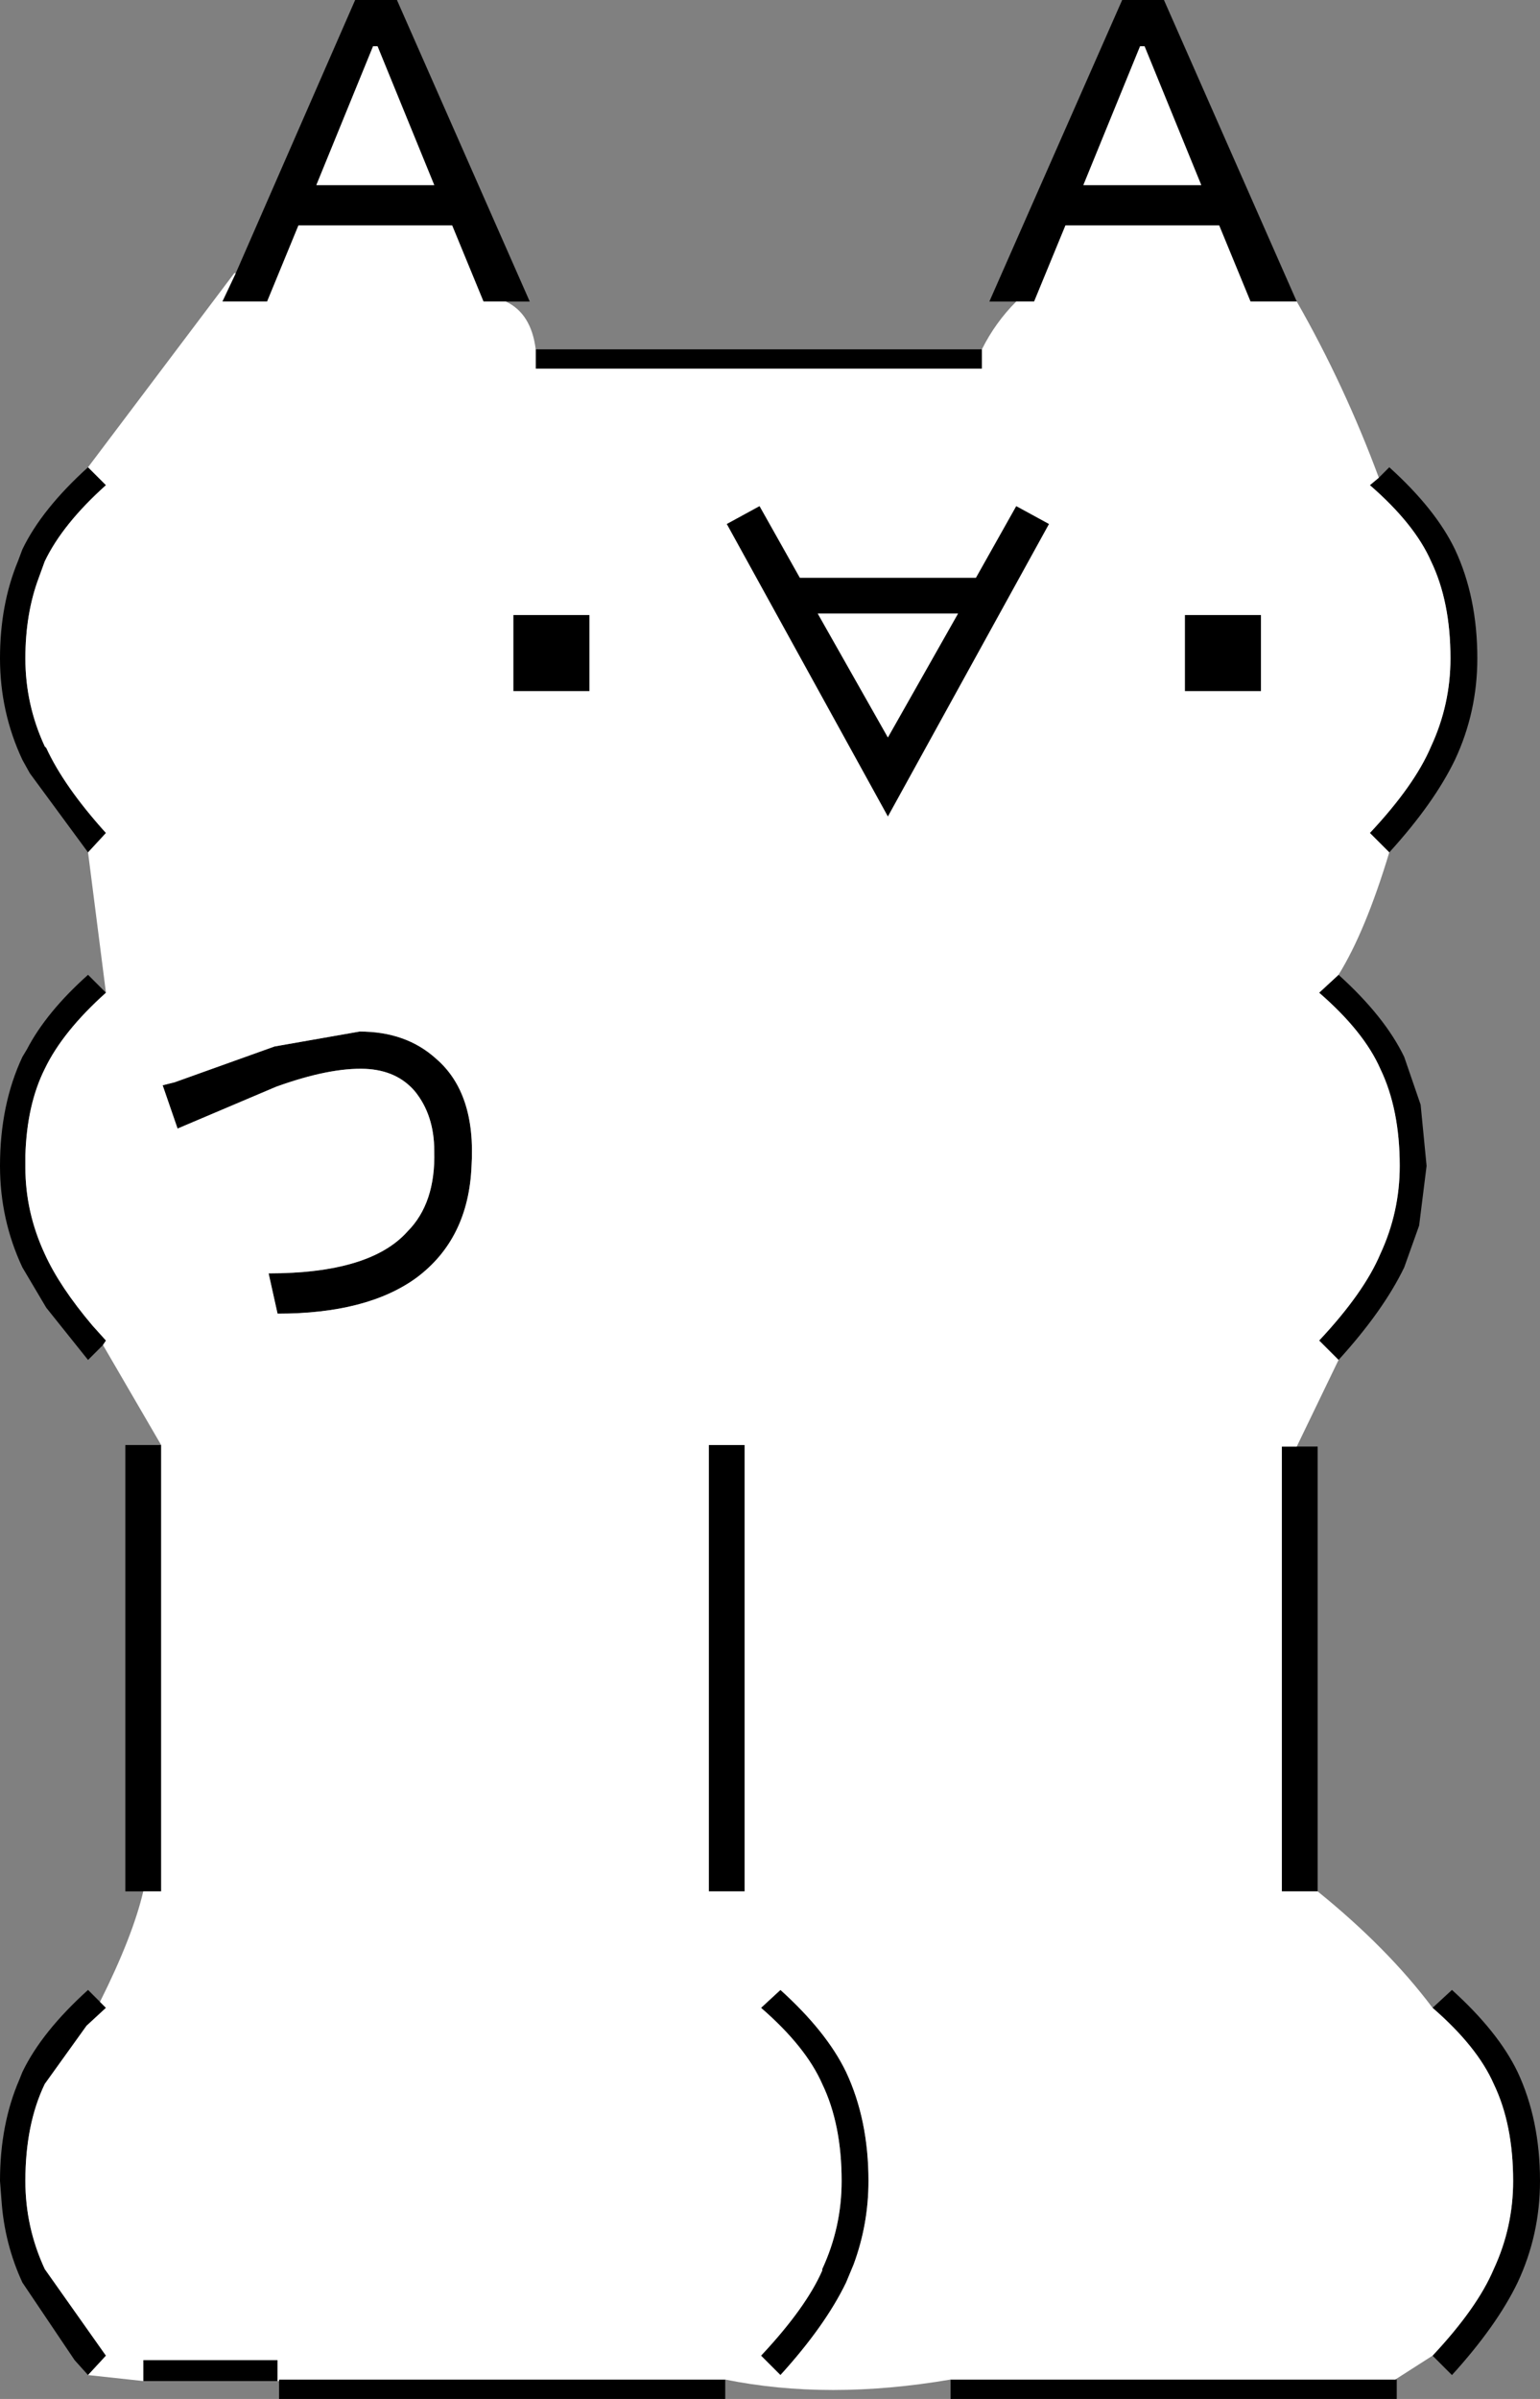 <svg xmlns:xlink="http://www.w3.org/1999/xlink" height="80.35px" width="51.6px" xmlns="http://www.w3.org/2000/svg">
  <rect width="100%" height="100%" fill="#808080" stroke="none"/>
  <g transform="matrix(1.0, 0.0, 0.0, 1.0, 27.85, 80.4)">
    <path d="M6.2 -70.3 L5.3 -70.3 9.75 -80.4 11.15 -80.4 15.6 -70.3 14.05 -70.3 13.0 -72.85 7.85 -72.85 6.8 -70.3 6.2 -70.3 M18.35 -64.4 L18.7 -64.75 Q20.25 -63.35 20.9 -62.0 21.65 -60.4 21.65 -58.35 21.65 -56.55 20.9 -54.95 20.2 -53.5 18.7 -51.85 L18.05 -52.5 Q19.55 -54.1 20.1 -55.4 20.75 -56.8 20.75 -58.35 20.75 -60.25 20.1 -61.6 19.55 -62.85 18.05 -64.15 L18.35 -64.4 M17.0 -47.75 Q18.55 -46.35 19.2 -45.0 L19.75 -43.4 19.95 -41.35 19.7 -39.35 19.2 -37.95 Q18.5 -36.5 17.0 -34.85 L16.35 -35.5 Q17.85 -37.1 18.4 -38.4 19.05 -39.8 19.05 -41.35 19.05 -43.25 18.4 -44.6 17.85 -45.85 16.35 -47.15 L17.0 -47.75 M15.6 -31.95 L16.3 -31.95 16.3 -17.05 15.1 -17.05 15.1 -31.95 15.6 -31.95 M20.15 -13.15 L20.8 -13.75 Q22.35 -12.35 23.0 -11.0 23.75 -9.4 23.75 -7.35 23.75 -5.55 23.0 -3.95 22.3 -2.5 20.8 -0.85 L20.15 -1.5 Q21.65 -3.1 22.2 -4.4 22.85 -5.8 22.85 -7.35 22.85 -9.25 22.2 -10.6 21.65 -11.85 20.15 -13.15 M18.9 -0.7 L18.95 -0.7 18.95 -0.05 4.0 -0.05 4.0 -0.7 18.9 -0.7 M-3.55 -0.7 L-3.55 -0.05 -18.5 -0.05 -18.5 -0.65 -18.5 -0.7 -3.55 -0.7 M-18.55 -0.65 L-23.05 -0.65 -23.05 -1.35 -18.55 -1.35 -18.55 -0.65 M-24.9 -0.85 L-25.35 -1.35 -27.1 -3.95 Q-27.7 -5.25 -27.8 -6.7 L-27.85 -7.35 Q-27.85 -9.25 -27.2 -10.75 L-27.1 -11.0 Q-26.45 -12.35 -24.9 -13.75 L-24.5 -13.35 -24.3 -13.15 -24.95 -12.55 -26.35 -10.6 Q-27.0 -9.25 -27.0 -7.35 -27.0 -5.8 -26.35 -4.4 L-24.3 -1.5 -24.9 -0.85 M-23.05 -17.05 L-23.65 -17.05 -23.65 -32.0 -22.45 -32.0 -22.45 -17.05 -23.05 -17.05 M-24.4 -35.35 L-24.9 -34.85 -26.3 -36.6 -27.1 -37.95 Q-27.85 -39.55 -27.85 -41.35 -27.85 -43.4 -27.1 -45.0 L-26.95 -45.25 Q-26.3 -46.5 -24.9 -47.75 L-24.3 -47.15 Q-25.75 -45.85 -26.35 -44.6 -26.95 -43.4 -27.0 -41.7 L-27.0 -41.35 -27.0 -41.3 Q-27.0 -39.8 -26.35 -38.4 -25.85 -37.3 -24.75 -36.0 L-24.3 -35.5 -24.4 -35.35 M-24.9 -51.85 L-26.85 -54.5 -27.1 -54.95 Q-27.85 -56.55 -27.85 -58.35 -27.85 -60.15 -27.25 -61.6 L-27.1 -62.0 Q-26.45 -63.35 -24.9 -64.75 L-24.3 -64.15 Q-25.75 -62.85 -26.35 -61.6 L-26.55 -61.05 Q-27.0 -59.85 -27.0 -58.35 -27.0 -56.8 -26.35 -55.4 L-26.3 -55.35 Q-25.7 -54.05 -24.3 -52.5 L-24.9 -51.85 M-19.95 -71.25 L-15.95 -80.4 -14.55 -80.4 -10.1 -70.3 -10.9 -70.3 -11.65 -70.3 -12.7 -72.85 -17.85 -72.85 -18.9 -70.3 -20.4 -70.3 -19.95 -71.25 M-9.9 -68.7 L5.05 -68.7 5.05 -68.05 -9.9 -68.05 -9.9 -68.7 M10.35 -78.85 L8.45 -74.2 12.4 -74.2 10.5 -78.85 10.35 -78.85 M7.3 -62.85 L1.9 -53.05 -3.5 -62.85 -2.4 -63.45 -1.05 -61.05 4.85 -61.05 6.2 -63.45 7.3 -62.85 M4.25 -59.85 L-0.45 -59.85 1.9 -55.7 4.25 -59.85 M14.4 -59.8 L14.4 -57.25 11.85 -57.25 11.85 -59.8 14.4 -59.8 M1.25 -7.35 Q1.25 -5.9 0.75 -4.55 L0.5 -3.95 Q-0.2 -2.5 -1.7 -0.85 L-2.35 -1.5 Q-0.85 -3.1 -0.3 -4.35 L-0.3 -4.4 Q0.35 -5.8 0.35 -7.35 0.35 -9.25 -0.3 -10.6 -0.85 -11.85 -2.35 -13.15 L-1.7 -13.75 Q-0.15 -12.35 0.5 -11.0 1.25 -9.4 1.25 -7.35 M-15.35 -78.85 L-17.25 -74.2 -13.3 -74.2 -15.2 -78.85 -15.35 -78.85 M-10.65 -59.8 L-8.1 -59.8 -8.1 -57.25 -10.65 -57.25 -10.65 -59.8 M-15.8 -45.85 Q-14.25 -45.85 -13.25 -44.95 -11.9 -43.8 -12.05 -41.35 -12.15 -38.9 -13.9 -37.6 -15.55 -36.4 -18.55 -36.4 L-18.85 -37.75 Q-15.45 -37.75 -14.2 -39.15 -13.25 -40.1 -13.3 -41.85 -13.3 -43.05 -13.95 -43.85 -14.55 -44.55 -15.6 -44.6 -16.8 -44.65 -18.6 -44.0 L-21.9 -42.6 -22.4 -44.05 -22.0 -44.15 -18.65 -45.35 -15.8 -45.85 M-2.9 -32.0 L-2.9 -17.05 -4.1 -17.05 -4.1 -32.0 -2.9 -32.0" fill="#000000" fill-rule="evenodd" stroke="none"/>
    <path d="M15.6 -70.3 Q17.2 -67.5 18.35 -64.4 L18.05 -64.15 Q19.55 -62.85 20.1 -61.6 20.75 -60.25 20.75 -58.35 20.75 -56.8 20.1 -55.4 19.55 -54.1 18.05 -52.5 L18.7 -51.85 Q17.9 -49.2 17.0 -47.75 L16.35 -47.15 Q17.85 -45.85 18.4 -44.6 19.05 -43.25 19.05 -41.35 19.05 -39.8 18.4 -38.4 17.85 -37.1 16.35 -35.5 L17.0 -34.85 15.6 -31.95 15.1 -31.95 15.1 -17.05 16.3 -17.05 Q18.65 -15.15 20.15 -13.15 21.65 -11.85 22.2 -10.6 22.85 -9.25 22.85 -7.35 22.85 -5.8 22.2 -4.4 21.65 -3.1 20.15 -1.5 L18.9 -0.7 4.0 -0.7 Q-0.1 0.0 -3.55 -0.7 L-18.5 -0.7 -18.5 -0.65 -18.55 -0.65 -18.55 -1.35 -23.05 -1.35 -23.05 -0.65 -24.9 -0.85 -24.3 -1.5 -26.35 -4.4 Q-27.0 -5.8 -27.0 -7.35 -27.0 -9.25 -26.35 -10.6 L-24.95 -12.55 -24.3 -13.15 -24.5 -13.35 Q-23.4 -15.55 -23.05 -17.05 L-22.45 -17.05 -22.45 -32.0 -24.4 -35.35 -24.3 -35.5 -24.75 -36.0 Q-25.85 -37.3 -26.35 -38.4 -27.0 -39.8 -27.0 -41.3 L-27.0 -41.35 -27.0 -41.7 Q-26.95 -43.4 -26.35 -44.6 -25.75 -45.85 -24.3 -47.15 L-24.9 -51.85 -24.3 -52.5 Q-25.7 -54.05 -26.3 -55.35 L-26.35 -55.4 Q-27.0 -56.8 -27.0 -58.35 -27.0 -59.85 -26.55 -61.05 L-26.35 -61.6 Q-25.75 -62.85 -24.3 -64.15 L-24.9 -64.75 -20.0 -71.25 -19.95 -71.25 -20.4 -70.3 -18.9 -70.3 -17.85 -72.85 -12.7 -72.85 -11.65 -70.3 -10.9 -70.3 Q-10.05 -69.9 -9.9 -68.7 L-9.9 -68.05 5.05 -68.05 5.05 -68.7 Q5.5 -69.6 6.2 -70.3 L6.8 -70.3 7.85 -72.85 13.0 -72.85 14.05 -70.3 15.6 -70.3 M-2.9 -32.0 L-4.1 -32.0 -4.1 -17.05 -2.9 -17.05 -2.9 -32.0 M-15.8 -45.85 L-18.65 -45.35 -22.0 -44.15 -22.4 -44.05 -21.9 -42.6 -18.6 -44.0 Q-16.8 -44.65 -15.6 -44.6 -14.55 -44.55 -13.95 -43.85 -13.3 -43.05 -13.3 -41.85 -13.25 -40.1 -14.2 -39.15 -15.45 -37.75 -18.85 -37.75 L-18.55 -36.4 Q-15.55 -36.4 -13.9 -37.6 -12.15 -38.9 -12.05 -41.35 -11.9 -43.8 -13.25 -44.95 -14.25 -45.85 -15.8 -45.85 M-10.65 -59.8 L-10.65 -57.25 -8.1 -57.25 -8.1 -59.8 -10.65 -59.8 M-15.35 -78.85 L-15.2 -78.85 -13.3 -74.2 -17.25 -74.2 -15.35 -78.85 M1.25 -7.35 Q1.25 -9.4 0.5 -11.0 -0.15 -12.35 -1.7 -13.75 L-2.35 -13.15 Q-0.85 -11.85 -0.3 -10.6 0.35 -9.25 0.35 -7.35 0.35 -5.8 -0.3 -4.4 L-0.3 -4.35 Q-0.85 -3.1 -2.35 -1.5 L-1.7 -0.85 Q-0.2 -2.5 0.5 -3.95 L0.75 -4.55 Q1.25 -5.9 1.25 -7.35 M14.4 -59.8 L11.85 -59.8 11.85 -57.25 14.4 -57.25 14.4 -59.8 M4.25 -59.85 L1.9 -55.7 -0.45 -59.85 4.25 -59.85 M7.3 -62.85 L6.2 -63.45 4.85 -61.05 -1.05 -61.05 -2.4 -63.45 -3.5 -62.85 1.9 -53.05 7.3 -62.85 M10.35 -78.85 L10.5 -78.85 12.4 -74.2 8.45 -74.2 10.35 -78.85" fill="#ffffff" fill-rule="evenodd" stroke="none"/>
  </g>
</svg>
